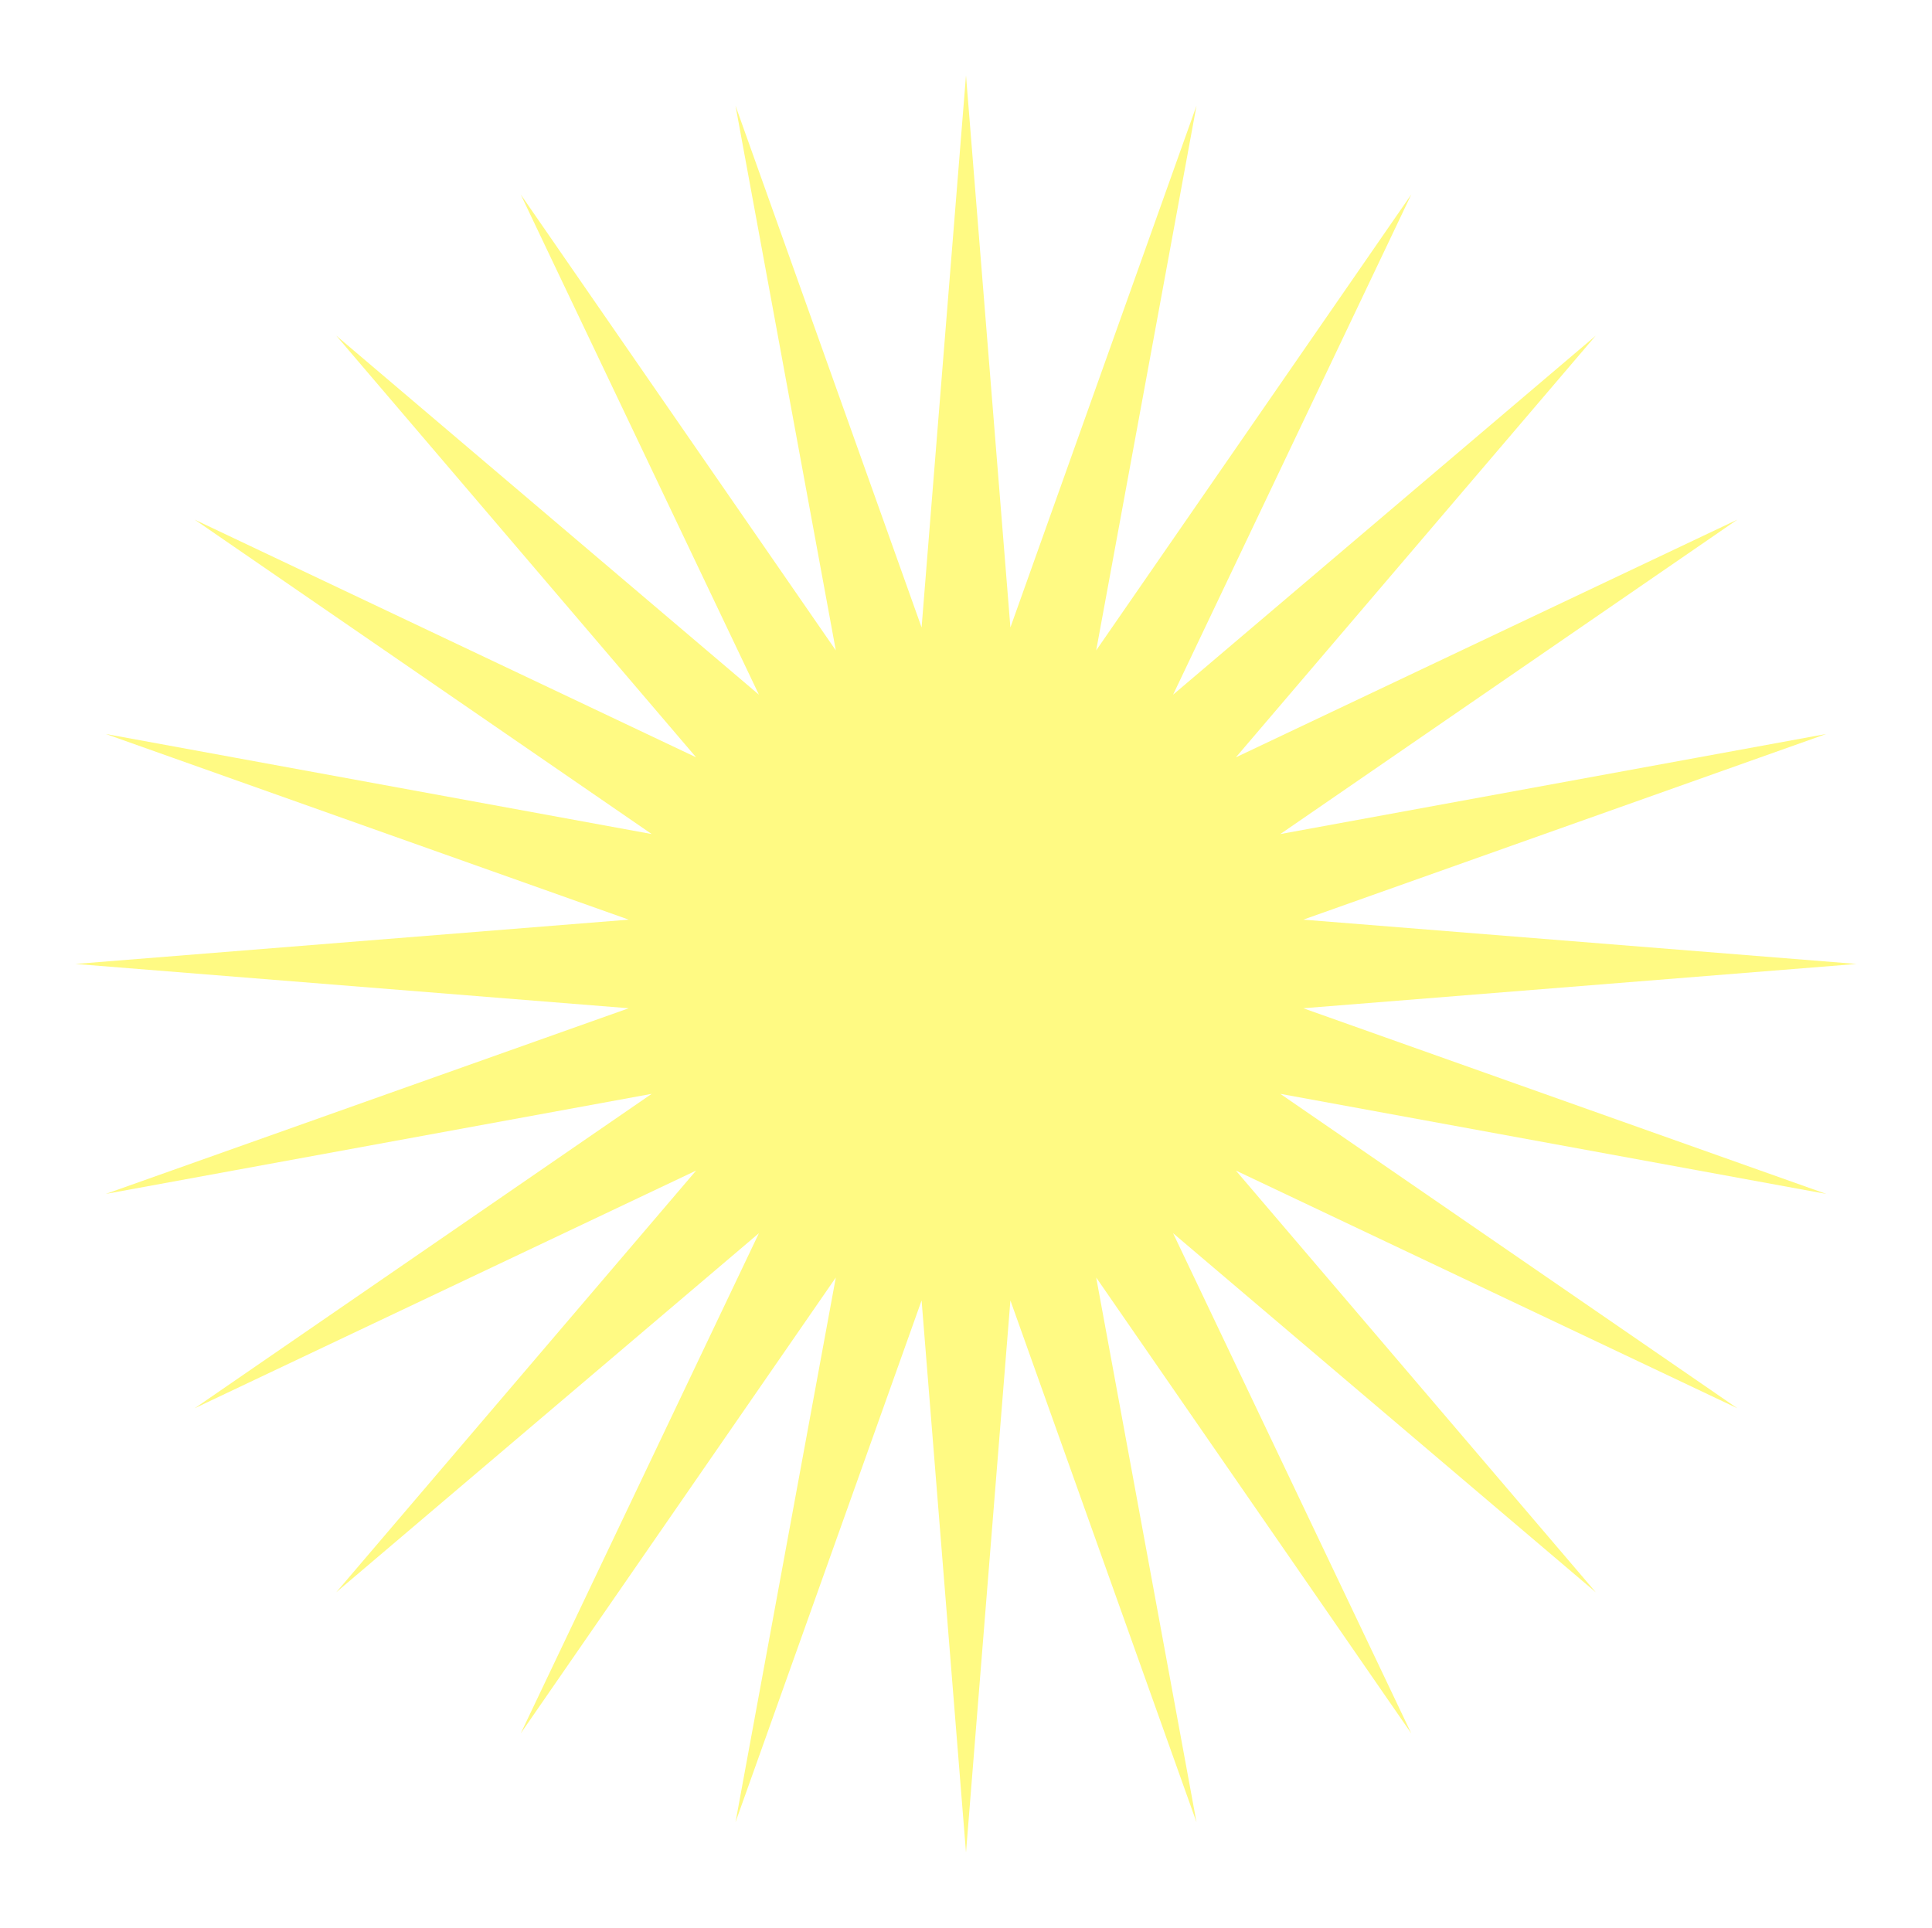 <svg width="487" height="486" viewBox="0 0 487 486" fill="none" xmlns="http://www.w3.org/2000/svg">
<g filter="url(#filter0_f_1_5699)">
<path d="M243.5 19L254.693 158.172L301.605 26.633L276.316 163.953L355.75 49.01L295.702 175.12L402.245 84.608L311.531 190.914L437.923 131L322.724 210.257L460.35 185.025L328.518 231.832L468 243L328.518 254.168L460.35 300.975L322.724 275.743L437.923 355L311.531 295.086L402.245 401.392L295.702 310.88L355.75 436.99L276.316 322.047L301.605 459.367L254.693 327.828L243.5 467L232.307 327.828L185.395 459.367L210.684 322.047L131.25 436.99L191.298 310.88L84.754 401.392L175.469 295.086L49.077 355L164.276 275.743L26.65 300.975L158.482 254.168L19 243L158.482 231.832L26.65 185.025L164.276 210.257L49.077 131L175.469 190.914L84.754 84.608L191.298 175.12L131.25 49.01L210.684 163.953L185.395 26.633L232.307 158.172L243.5 19Z" fill="#FFFA83"/>
</g>
<defs>
<filter id="filter0_f_1_5699" x="0.193" y="0.193" width="486.613" height="485.613" filterUnits="userSpaceOnUse" color-interpolation-filters="sRGB">
<feFlood flood-opacity="0" result="BackgroundImageFix"/>
<feBlend mode="normal" in="SourceGraphic" in2="BackgroundImageFix" result="shape"/>
<feGaussianBlur stdDeviation="4" result="effect1_foregroundBlur_1_5699"/>
</filter>
</defs>
</svg>
